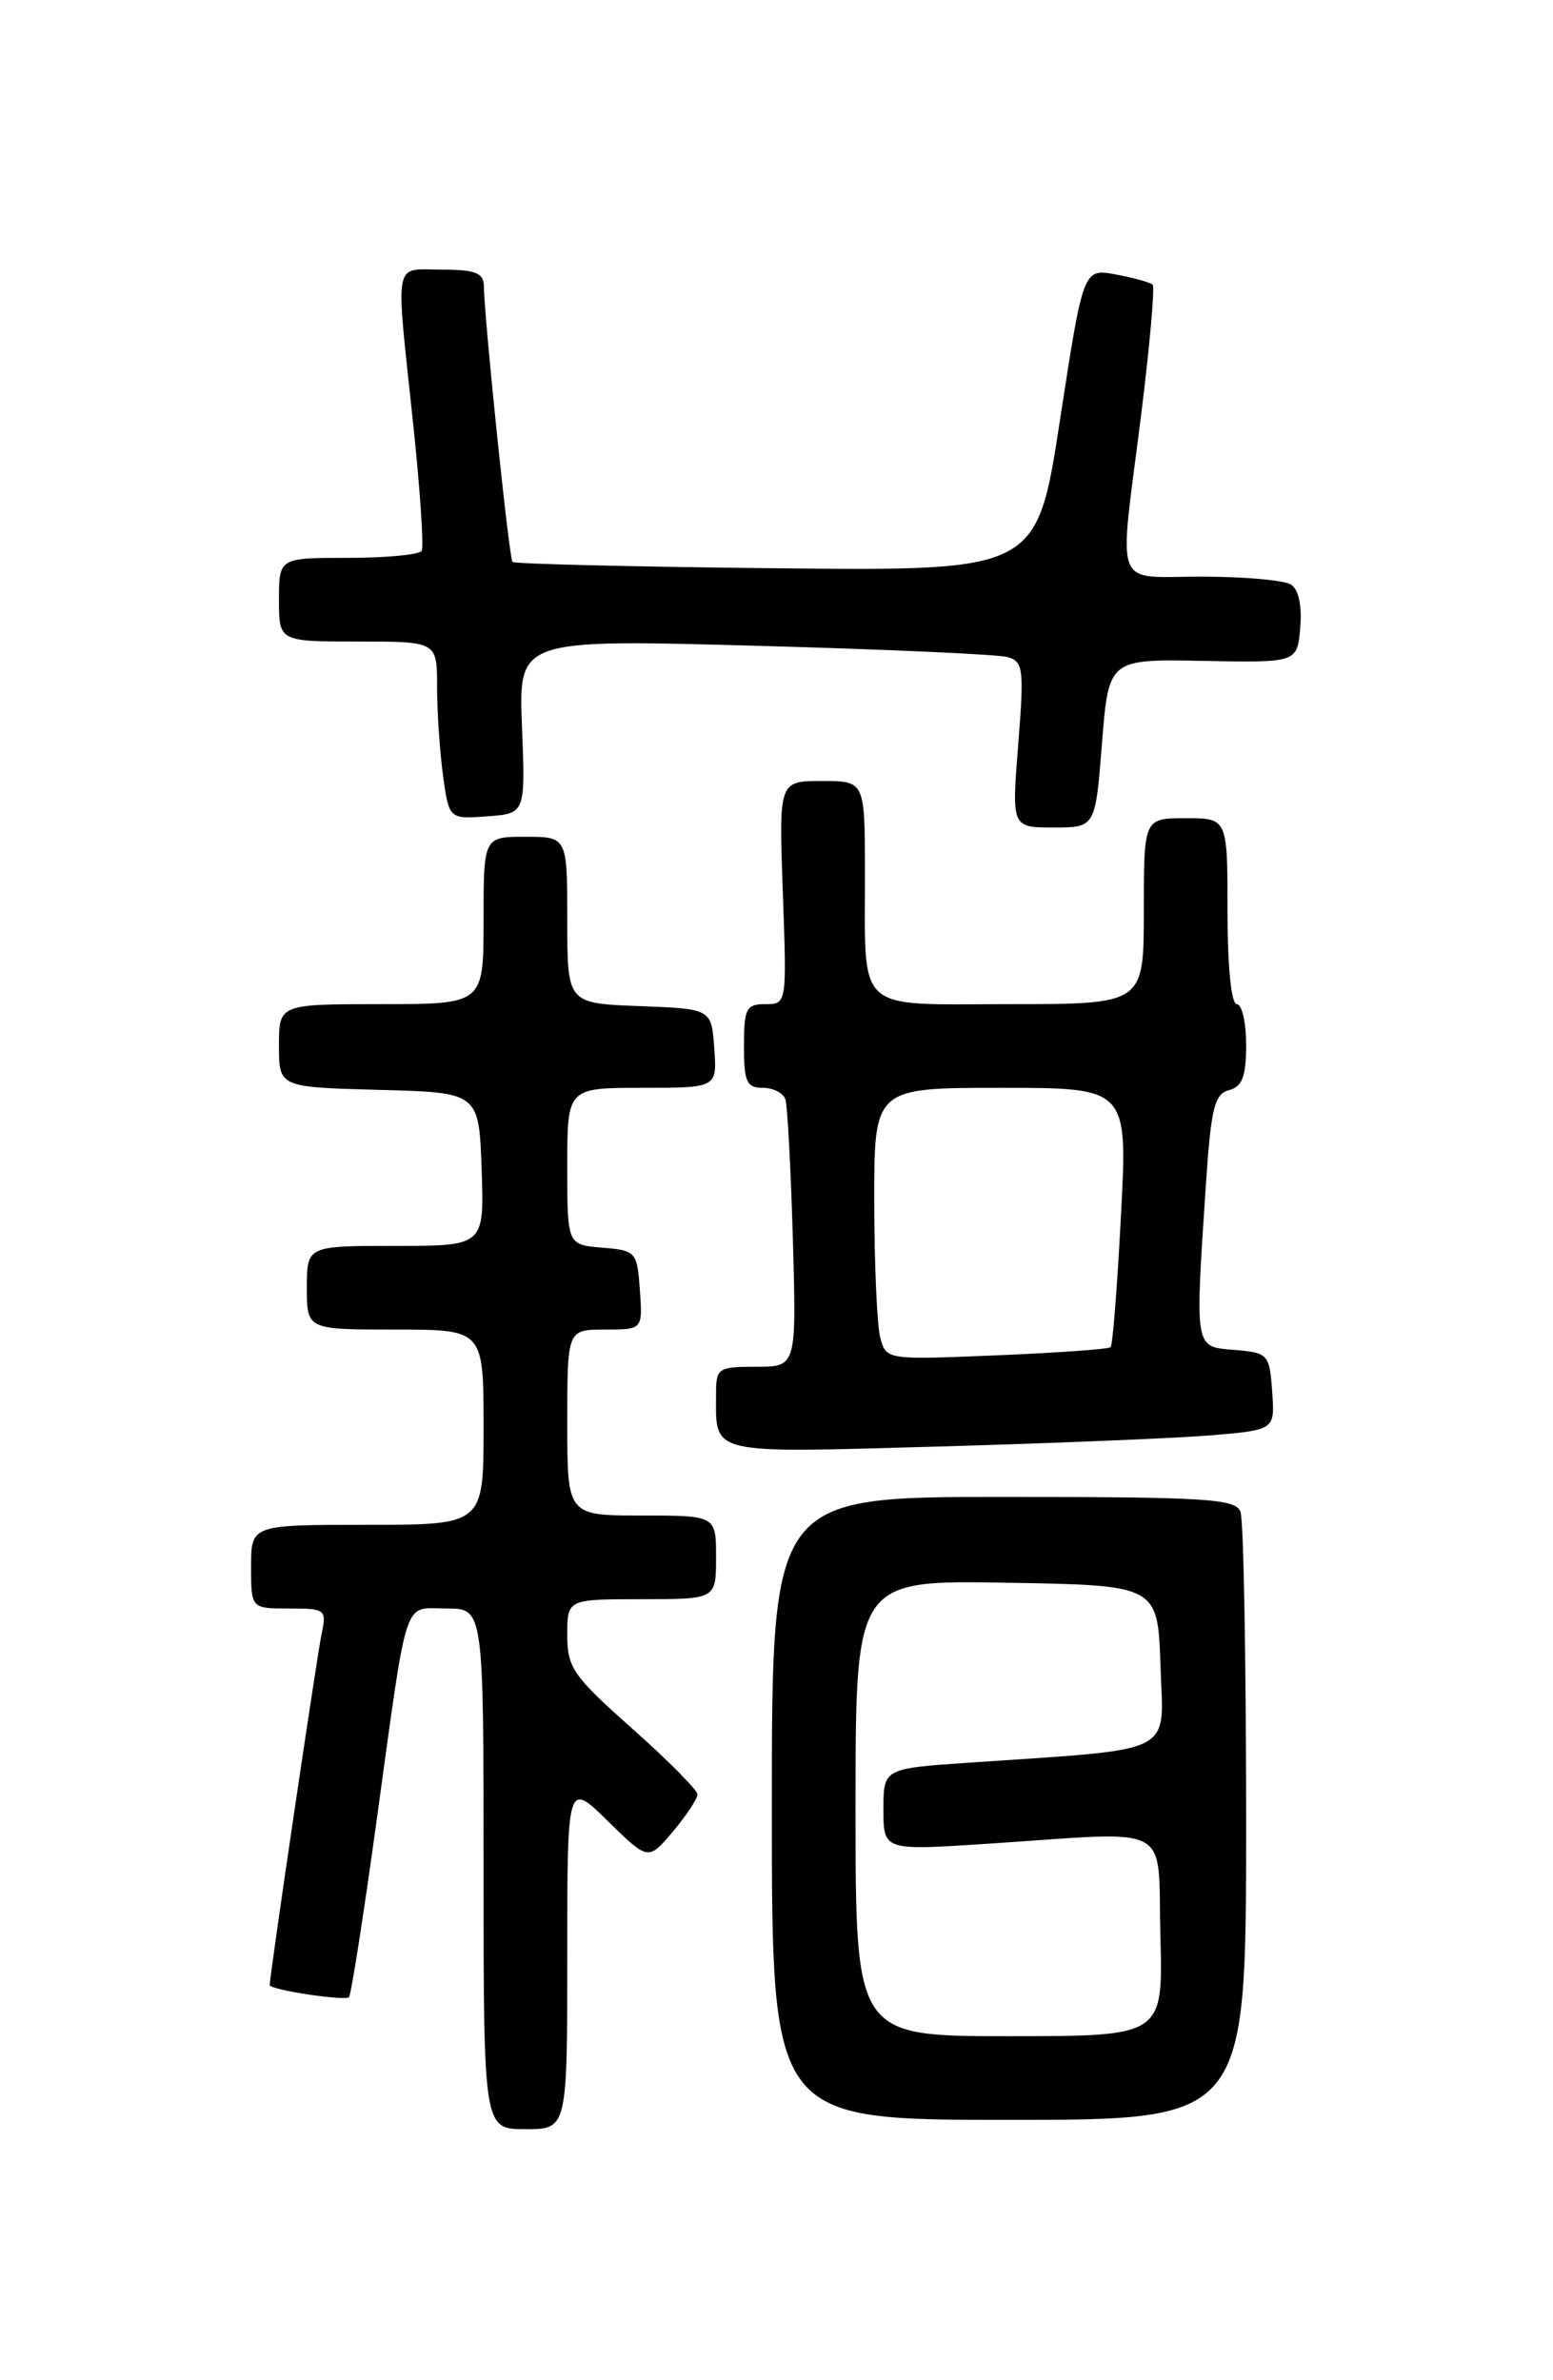 <?xml version="1.0" encoding="UTF-8" standalone="no"?>
<!DOCTYPE svg PUBLIC "-//W3C//DTD SVG 1.1//EN" "http://www.w3.org/Graphics/SVG/1.1/DTD/svg11.dtd" >
<svg xmlns="http://www.w3.org/2000/svg" xmlns:xlink="http://www.w3.org/1999/xlink" version="1.1" viewBox="0 0 167 256">
 <g >
 <path fill="currentColor"
d=" M 61.00 210.29 C 61.00 191.58 61.00 191.58 65.36 195.86 C 69.71 200.13 69.71 200.13 72.36 196.99 C 73.81 195.26 75.00 193.47 75.00 193.00 C 75.00 192.53 71.85 189.35 68.00 185.93 C 61.62 180.26 61.00 179.37 61.00 175.85 C 61.00 172.00 61.00 172.00 69.00 172.00 C 77.00 172.00 77.00 172.00 77.00 167.50 C 77.00 163.00 77.00 163.00 69.00 163.00 C 61.00 163.00 61.00 163.00 61.00 153.00 C 61.00 143.00 61.00 143.00 65.06 143.00 C 69.11 143.00 69.11 143.00 68.81 138.75 C 68.51 134.62 68.39 134.49 64.75 134.19 C 61.00 133.88 61.00 133.88 61.00 125.44 C 61.00 117.00 61.00 117.00 69.06 117.00 C 77.11 117.00 77.11 117.00 76.81 112.75 C 76.50 108.50 76.50 108.50 68.75 108.21 C 61.00 107.92 61.00 107.92 61.00 98.96 C 61.00 90.00 61.00 90.00 56.50 90.00 C 52.00 90.00 52.00 90.00 52.00 99.00 C 52.00 108.00 52.00 108.00 41.00 108.00 C 30.00 108.00 30.00 108.00 30.00 112.47 C 30.00 116.93 30.00 116.93 40.75 117.22 C 51.50 117.50 51.50 117.50 51.79 125.75 C 52.08 134.00 52.08 134.00 42.54 134.00 C 33.00 134.00 33.00 134.00 33.00 138.50 C 33.00 143.00 33.00 143.00 42.50 143.00 C 52.00 143.00 52.00 143.00 52.00 153.50 C 52.00 164.00 52.00 164.00 39.50 164.00 C 27.00 164.00 27.00 164.00 27.00 168.50 C 27.00 173.00 27.00 173.00 31.08 173.00 C 35.00 173.00 35.14 173.10 34.58 175.75 C 34.09 178.05 29.00 212.52 29.00 213.50 C 29.00 214.01 37.09 215.24 37.53 214.80 C 37.75 214.58 39.08 206.10 40.48 195.95 C 43.91 171.07 43.28 173.00 48.02 173.00 C 52.00 173.00 52.00 173.00 52.00 201.00 C 52.00 229.00 52.00 229.00 56.50 229.00 C 61.00 229.00 61.00 229.00 61.00 210.29 Z  M 134.00 196.08 C 134.00 178.53 133.73 163.45 133.39 162.58 C 132.86 161.20 129.67 161.00 107.89 161.00 C 83.00 161.00 83.00 161.00 83.00 194.50 C 83.00 228.00 83.00 228.00 108.50 228.00 C 134.00 228.00 134.00 228.00 134.00 196.08 Z  M 130.30 154.37 C 137.10 153.79 137.10 153.79 136.80 149.64 C 136.51 145.64 136.37 145.49 132.75 145.19 C 128.42 144.83 128.50 145.26 129.66 127.61 C 130.22 119.18 130.59 117.66 132.16 117.25 C 133.59 116.87 134.00 115.80 134.00 112.38 C 134.00 109.97 133.55 108.00 133.00 108.00 C 132.40 108.00 132.00 104.00 132.00 98.00 C 132.00 88.00 132.00 88.00 127.50 88.00 C 123.00 88.00 123.00 88.00 123.00 98.00 C 123.00 108.00 123.00 108.00 108.62 108.00 C 91.74 108.00 93.04 109.19 93.01 93.75 C 93.00 84.00 93.00 84.00 88.38 84.00 C 83.75 84.00 83.75 84.00 84.18 96.00 C 84.61 107.99 84.61 108.00 82.30 108.00 C 80.24 108.00 80.00 108.47 80.00 112.50 C 80.00 116.36 80.29 117.00 82.03 117.00 C 83.15 117.00 84.24 117.56 84.46 118.25 C 84.68 118.94 85.04 125.69 85.26 133.25 C 85.65 147.00 85.65 147.00 81.33 147.00 C 77.21 147.00 77.00 147.14 77.00 149.92 C 77.00 156.53 75.94 156.28 100.90 155.58 C 113.33 155.23 126.56 154.68 130.30 154.37 Z  M 118.50 79.94 C 119.22 70.89 119.22 70.89 129.36 71.08 C 139.50 71.28 139.50 71.28 139.82 67.49 C 140.02 65.14 139.64 63.39 138.82 62.87 C 138.09 62.41 133.79 62.02 129.25 62.02 C 119.57 62.00 120.29 63.88 122.69 44.79 C 123.63 37.24 124.20 30.87 123.95 30.62 C 123.70 30.38 121.92 29.88 119.99 29.52 C 116.49 28.87 116.49 28.87 113.99 45.14 C 111.50 61.41 111.50 61.41 83.50 61.12 C 68.10 60.96 55.32 60.65 55.11 60.44 C 54.75 60.08 52.10 34.59 52.03 30.75 C 52.01 29.35 51.11 29.00 47.50 29.00 C 42.24 29.00 42.52 27.51 44.42 45.50 C 45.18 52.65 45.59 58.84 45.34 59.25 C 45.09 59.66 41.53 60.00 37.44 60.00 C 30.00 60.00 30.00 60.00 30.00 64.50 C 30.00 69.00 30.00 69.00 38.50 69.00 C 47.00 69.00 47.00 69.00 47.00 73.86 C 47.00 76.53 47.29 80.83 47.64 83.41 C 48.29 88.10 48.29 88.10 52.39 87.80 C 56.50 87.50 56.50 87.50 56.13 78.13 C 55.76 68.76 55.76 68.76 81.13 69.45 C 95.08 69.83 107.33 70.38 108.35 70.67 C 110.04 71.15 110.14 71.96 109.49 80.10 C 108.79 89.00 108.79 89.00 113.29 89.00 C 117.79 89.00 117.79 89.00 118.50 79.94 Z  M 92.00 194.48 C 92.00 169.95 92.00 169.95 108.25 170.23 C 124.50 170.50 124.50 170.50 124.79 179.15 C 125.11 188.89 126.82 188.03 104.25 189.58 C 95.00 190.21 95.00 190.21 95.00 194.62 C 95.00 199.04 95.00 199.04 106.25 198.30 C 126.52 196.97 124.46 195.86 124.78 208.25 C 125.07 219.00 125.07 219.00 108.53 219.00 C 92.00 219.00 92.00 219.00 92.00 194.48 Z  M 94.66 143.88 C 94.31 142.57 94.02 135.99 94.01 129.25 C 94.00 117.00 94.00 117.00 107.63 117.00 C 121.27 117.00 121.27 117.00 120.54 130.75 C 120.15 138.31 119.65 144.68 119.43 144.89 C 119.22 145.11 113.71 145.50 107.18 145.77 C 95.33 146.26 95.30 146.26 94.66 143.88 Z "/>
</g>
</svg>